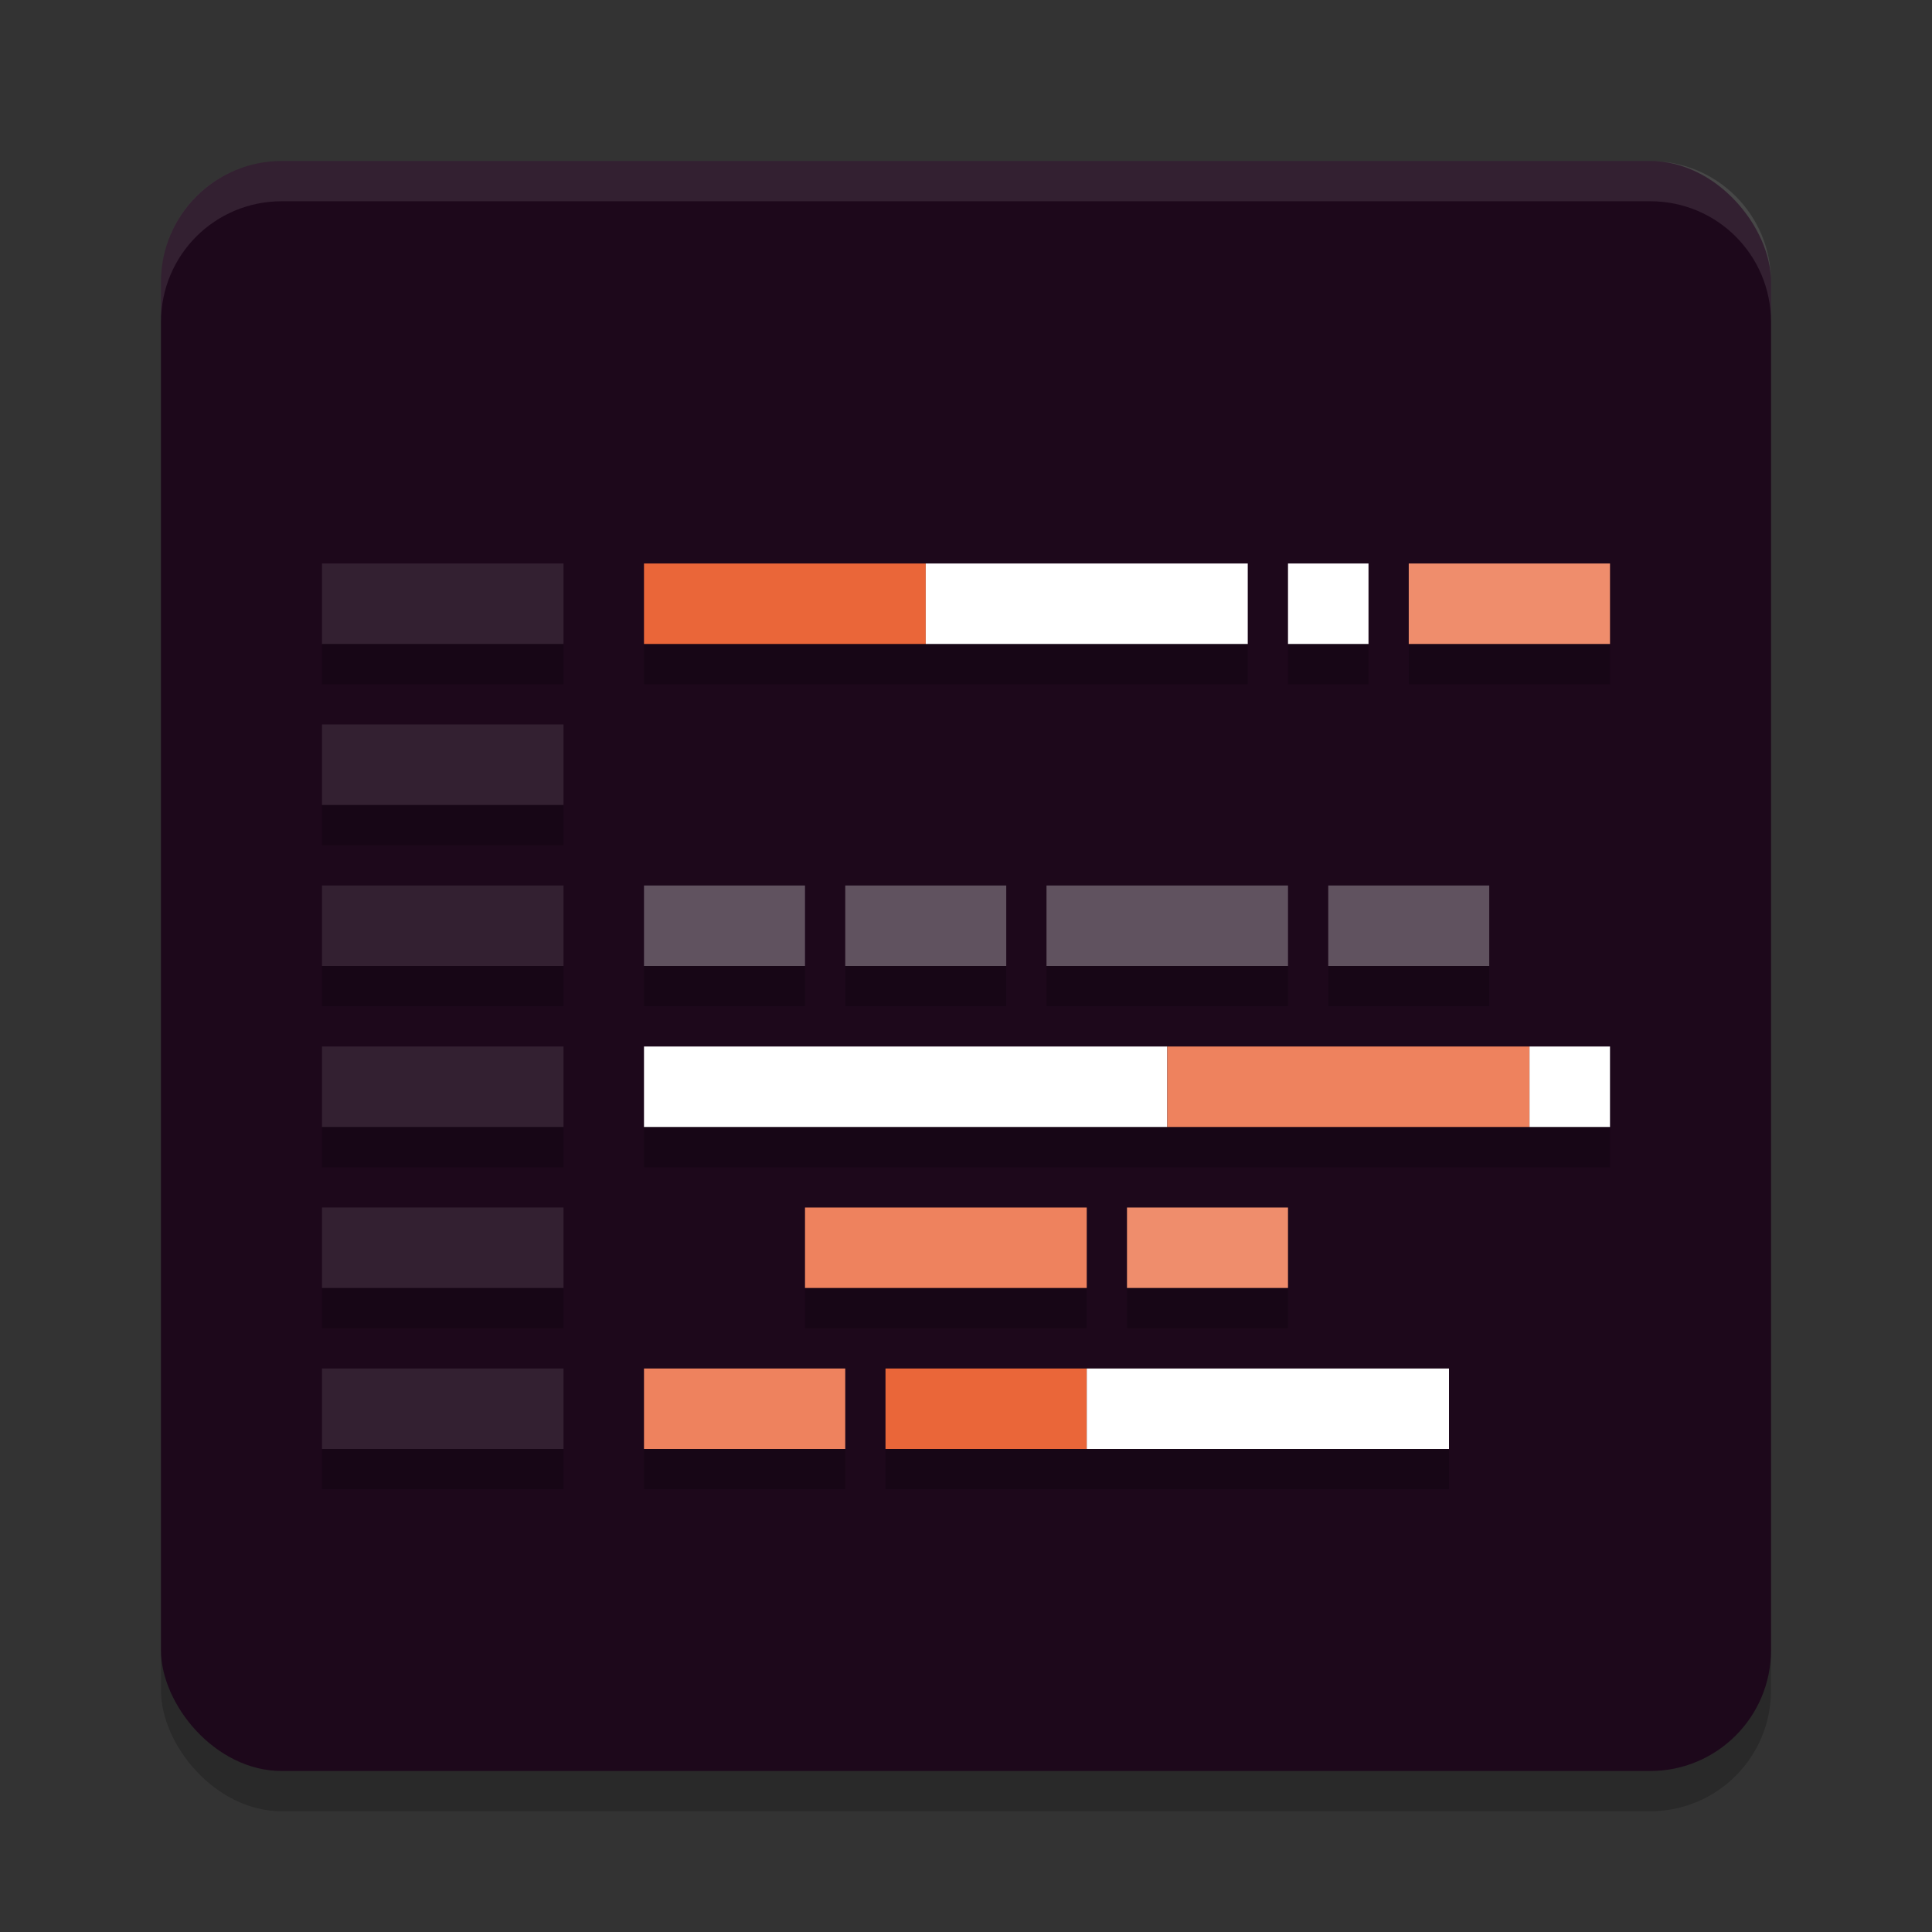 <svg xmlns="http://www.w3.org/2000/svg" width="24" height="24" version="1.1">
 <rect width="100%" height="100%" fill="#333333" stroke="none"/>
 <rect style="opacity:0.2" width="20" height="20" x="2" y="2.5" rx="1.5" ry="1.5"/>
 <rect style="fill:#1d081b" width="20" height="20" x="2" y="2" rx="1.5" ry="1.5"/>
 <path style="opacity:0.1;fill:#ffffff" d="m 3.5,2 c -0.831,0 -1.5,0.669 -1.5,1.5 v 0.5 c 0,-0.831 0.669,-1.5 1.5,-1.5 h 17 c 0.831,0 1.5,0.669 1.5,1.5 V 3.5 c 0,-0.831 -0.669,-1.5 -1.5,-1.5 z"/>
 <rect style="opacity:0.1;fill:#ffffff" width="3" height="1" x="4" y="11"/>
 <rect style="opacity:0.1;fill:#ffffff" width="3" height="1" x="4" y="9"/>
 <rect style="opacity:0.1;fill:#ffffff" width="3" height="1" x="4" y="7"/>
 <rect style="opacity:0.1;fill:#ffffff" width="3" height="1" x="4" y="13"/>
 <rect style="opacity:0.1;fill:#ffffff" width="3" height="1" x="4" y="15"/>
 <rect style="opacity:0.1;fill:#ffffff" width="3" height="1" x="4" y="17"/>
 <rect style="fill:#ea6639" width="3.5" height="1" x="8" y="7"/>
 <rect style="fill:#ffffff" width="4" height="1" x="11.5" y="7"/>
 <rect style="fill:#ffffff" width="1" height="1" x="16" y="7"/>
 <rect style="opacity:0.3;fill:#ffffff" width="2" height="1" x="8" y="11"/>
 <rect style="opacity:0.3;fill:#ffffff" width="2" height="1" x="10.5" y="11"/>
 <rect style="fill:#ef8d6c" width="2.5" height="1" x="17.5" y="7"/>
 <rect style="opacity:0.3;fill:#ffffff" width="3" height="1" x="13" y="11"/>
 <rect style="opacity:0.3;fill:#ffffff" width="2" height="1" x="16.5" y="11"/>
 <rect style="fill:#ffffff" width="6.5" height="1" x="8" y="13"/>
 <rect style="fill:#ee825e" width="4.5" height="1" x="14.5" y="13"/>
 <rect style="fill:#ffffff" width="1" height="1" x="19" y="13"/>
 <rect style="fill:#ee825e" width="3.5" height="1" x="10" y="15"/>
 <rect style="fill:#ef8d6c" width="2" height="1" x="14" y="15"/>
 <rect style="fill:#ee825e" width="2.5" height="1" x="8" y="17"/>
 <rect style="fill:#ea6639" width="2.5" height="1" x="11" y="17"/>
 <rect style="fill:#ffffff" width="4.5" height="1" x="13.5" y="17"/>
 <path style="opacity:0.2" d="m 4,8 v 0.5 h 3 V 8 Z m 4,0 V 8.5 H 11.5 h 4 V 8 h -4 z M 16,8 v 0.5 h 1 V 8 Z m 1.5,0 V 8.5 H 20 V 8 Z M 4,10 v 0.5 h 3 V 10 Z m 0,2 v 0.5 h 3 V 12 Z m 4,0 v 0.5 H 10 V 12 Z M 10.5,12 v 0.5 h 2 V 12 Z m 2.5,0 v 0.5 h 3 V 12 Z m 3.5,0 v 0.5 h 2 V 12 Z M 4,14 v 0.5 h 3 V 14 Z m 4,0 v 0.5 H 14.5 19 20 V 14 h -1 -4.5 z m -4,2 v 0.5 h 3 V 16 Z M 10,16 v 0.5 h 3.5 V 16 Z m 4,0 v 0.5 h 2 V 16 Z m -10,2 v 0.5 h 3 V 18 Z m 4,0 v 0.5 H 10.5 V 18 Z M 11,18 v 0.5 H 13.5 18 V 18 h -4.5 z"/>
</svg>

